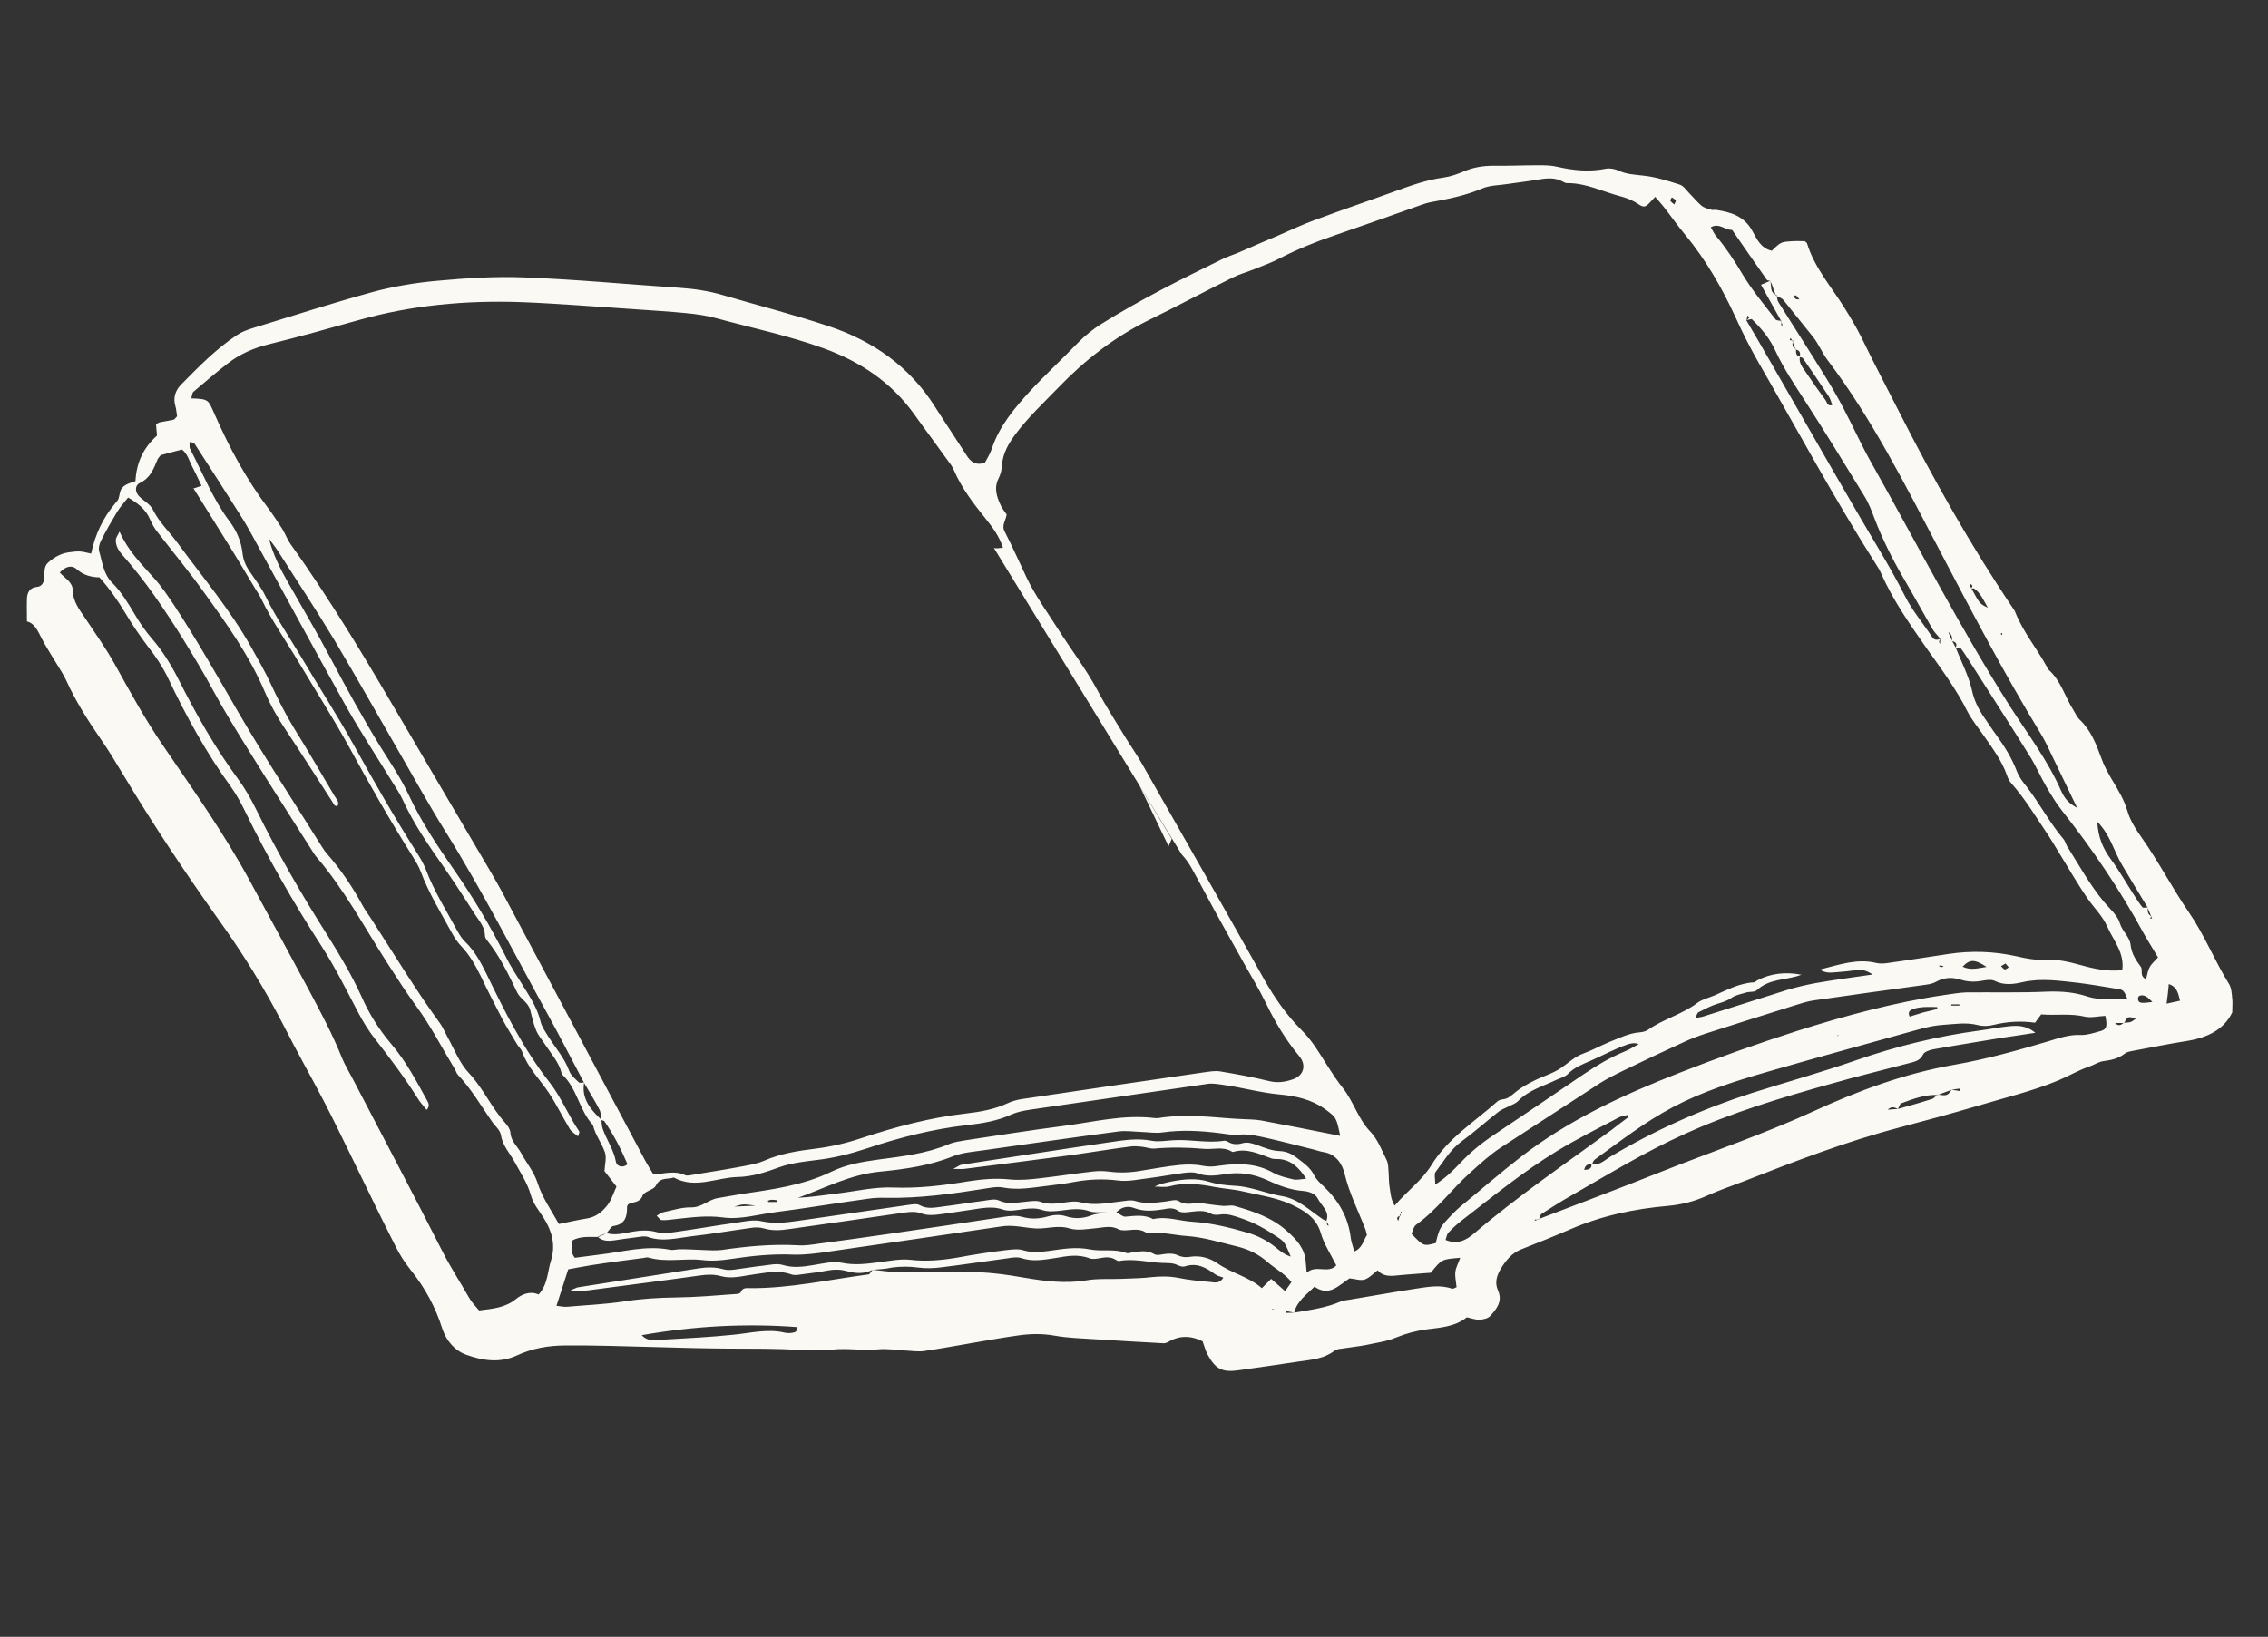 <?xml version="1.0" encoding="utf-8"?>
<!-- Generator: Adobe Illustrator 24.0.3, SVG Export Plug-In . SVG Version: 6.00 Build 0)  -->
<svg version="1.1" id="Layer_1" xmlns="http://www.w3.org/2000/svg" xmlns:xlink="http://www.w3.org/1999/xlink" x="0px" y="0px"
	 viewBox="0 0 926 668.5" style="enable-background:new 0 0 926 668.5;" xml:space="preserve">
<rect x="0" y="0" width="926" height="668.5" fill="#333333" stroke="none"/>
<style type="text/css">
	.st0{fill-rule:evenodd;clip-rule:evenodd;fill:#FBF9F4;}
</style>
<title>book2</title>
<path class="st0" d="M598.9,538c-4.7,3.8-10.6,4.2-16.2,4.9c-4.5,0.6-8.6,1.7-12.8,3.4c-3.8,1.6-8,2.1-12.1,3
	c-3.1,0.6-6.2,0.9-9.3,1.4c-1.3,0.2-2.8,0.2-3.7,1c-4.2,3.2-9.1,3.6-14.1,4.3c-8.3,1.2-16.6,2.5-24.8,3.6c-6.8,1-9.6-0.4-12.8-6.3
	c-0.9-1.6-1.3-3.4-2.1-5.5c-4.2-2.1-8.6-2.6-13.2-0.2c-0.9,0.5-1.9,1.1-2.8,1c-9.1-0.5-18.2-1-27.3-1.6c-5.7-0.4-11.5-0.5-17.1-1.5
	c-5-0.9-9.9-0.8-14.8-0.1c-5.9,0.8-11.9,1.9-17.8,2.9c-7,1.2-13.9,2.5-20.9,3.5c-2.3,0.3-4.7-0.1-7-0.2c-3.9-0.2-7.9-0.9-11.7-0.5
	c-6.3,0.6-12.5-0.6-18.7,0.1c-6.8,0.8-13.5,0-20.3-0.2c-9.7-0.3-19.3-0.1-29-0.3c-8.4-0.1-16.7-0.4-25.1-0.6
	c-11.5-0.3-23-0.7-34.5-0.6c-6.8,0-13.6,1.2-19.8,4.1c-7,3.2-13.9,2.1-20.6-0.3c-4.8-1.7-8.2-5.8-9.8-10.6
	c-2.8-8.9-7.1-16.8-12.9-24c-2.4-3-4.6-6.4-6.3-9.9c-5.6-11-10.9-22-16.3-33.1c-4.3-8.7-8.4-17.4-12.9-26
	c-5.3-10.2-11-20.2-16.2-30.5c-7.9-15.4-17-30.1-27.1-44.1c-13.5-19-26.4-38.4-38.4-58.4c-3-4.9-5.9-9.9-9.2-14.6
	c-5.4-7.8-10.4-15.7-14.3-24.3c-1.2-2.6-2.9-5-4.3-7.4c-1.9-3.2-3.9-6.2-5.6-9.5c-1.6-3-2.8-6.3-6.1-7.1c0-3.6-0.1-6.4,0-9.3
	c0.1-2.5,1.1-4.5,4.1-4.8c2.2-0.2,2.9-2.1,3-4c0.1-2.1-0.2-4.3,1.5-5.9c2.4-2.1,5-3.7,8.3-4.2c4.1-0.5,4.5-0.7,9.3,0.5
	c1.6-7.7,4.8-14.6,9.9-20.6c0.5-0.6,1.1-1.2,1.3-1.9c0.4-1.2,0.5-2.6,1-3.7c0.4-0.8,1.4-1.6,2.2-2c1.1-0.6,2.4-0.9,3.7-1.4
	c0.4-7.5,3.2-13.6,8.8-18.6c-0.1-1.5-0.3-3-0.4-4.7c0.6-0.3,1.2-0.7,1.9-0.8c1.8-0.4,3.6-0.6,5.3-1c0.4-0.1,0.7-0.7,1.4-1.4
	c-0.2-1.2-0.3-2.7-0.7-4.2c-1-3.4,0-6.3,2.3-8.7c7.2-7.3,14.3-14.6,22.9-20.3c1.9-1.3,4.2-2.1,6.4-2.8c16.3-5,32.4-10.2,48.8-14.7
	c8.5-2.3,17.4-3.8,26.2-4.6c12-1.1,24.1-1.9,36-1.4c20.9,0.8,41.8,2.8,62.7,4.2c6.3,0.4,12.5,1.3,18.5,3.1
	c14.3,4.2,28.8,7.9,42.9,12.6c18.1,6,33.1,16.5,43.5,33c4.2,6.6,8.6,13.1,12.8,19.7c1.7,2.7,3.7,4.3,7.5,3.1
	c0.9-1.7,2.2-3.7,2.9-5.9c3.1-9.2,9.2-16.4,15.5-23.3c6.4-6.9,13.3-13.3,19.9-20.1c2.8-2.8,5.8-5.2,9.1-7.3
	c16-10,32.8-18.4,49.8-26.7c2.1-1,4.4-1.7,6.5-2.6c5.5-2.4,11-4.8,16.5-7.1c4.8-2.1,9.5-4.3,14.4-6.1c11-4.1,22.2-7.9,33.2-11.9
	c6.4-2.3,12.8-4.6,19.6-5.5c2.8-0.4,5.6-1.4,8.2-2.5c3.9-1.7,8-2.3,12.2-2.3c6,0.1,12-0.2,18-0.2c2.6,0,5.3,0,7.8,0.6
	c6.6,1.5,13.2,2.2,20,0.8c1.6-0.3,3.7,0.1,5.2,0.8c3.2,1.5,6.4,1.6,9.8,2c5.1,0.5,10.1,2.1,15.1,3.7c1.6,0.5,2.7,2.3,4,3.6
	c1.7,1.7,3.1,3.5,4.9,5c1.1,0.9,2.7,1.3,4.2,1.7c0.5,0.2,1.1-0.1,1.6,0c6,0.9,11.5,2.4,14.9,8.5c1.8,3.2,3.4,7.2,8,8.2
	c1.2-1.1,2.4-2.5,3.9-3.2c1.3-0.6,3.1-0.6,4.6-0.7c1.8-0.1,3.6,0,5,0c0.5,0.5,0.8,0.6,0.9,0.9c3,9.9,9.9,17.7,15.2,26.2
	c2.5,4,4.9,8,7,12.2c5,10.4,10.4,20.5,15.6,30.8c13.9,27.3,28.9,54,46,79.4c0.4,0.7,1,1.3,1.2,2c3.2,8.1,8.8,14.8,12.9,22.3
	c0.2,0.5,0.4,1,0.8,1.3c5,4.5,6.6,11,10.1,16.5c0.8,1.3,1.5,2.9,2.6,3.9c4.5,4.3,6.6,9.8,8.7,15.5c1.1,3.2,2.8,6.2,4.5,9.1
	c2.4,4,4.8,7.9,6.2,12.6c1.1,3.9,3.5,7.6,5.9,11c6.9,9.8,12.4,20.5,19.2,30.4c6.4,9.3,10.5,19.8,16.4,29.3c1,1.6,1.1,4,1.3,6
	c0.2,1.5,0,3.1,0,5.6c-3.5,7.2-10.4,10.4-18.8,11.7c-6.9,1.1-13.9,2.5-20.8,3.8c-1.5,0.3-3.3,0.5-4.4,1.4c-2.6,2-5.6,2.6-8.7,3
	c-2,0.3-3.8,1.6-5.7,2.2c-4.4,1.5-8.4,3.9-12.7,5.7c-10.6,4.4-21.7,7-32.7,10.3c-10.8,3.2-21.6,6.1-32.5,9
	c-21.6,5.7-42.3,13.7-63,21.8c-5.1,2-10.3,3.7-15.3,6c-5.1,2.3-10.3,3.6-15.8,4.1c-13.9,1.2-27.4,4.1-40.2,9.7
	c-6.5,2.8-13,5.4-19.6,8c-3.9,1.5-6.3,4.5-8.4,7.9c-1.7,2.8-2.6,5.8-1.2,8.9c2,4.4-0.5,7.6-3.2,10.5c-0.9,1-2.8,1.4-4.3,1.5
	C602.6,539.1,600.8,538.4,598.9,538z M795.5,258.2c-0.1-0.6-0.1-1.2-0.2-1.7C795.4,257,795.4,257.6,795.5,258.2
	c0.4,1.1,0.9,2.2,1.4,3.3c0.5,0.9,1,1.8,1.5,2.8c2.3,5.8,5.3,11.5,6.7,17.5c0.9,4.3,2.7,7.8,5,11.2c1.7,2.4,3.2,4.8,4.9,7.1
	c3.4,4.7,6.4,9.5,8.5,15c0.9,2.4,2.6,4.5,4.2,6.5c5.2,6.8,9.2,14.5,14.8,21.1c0.7,0.8,0.9,1.9,1.4,2.8c4.9,7.7,9.2,15.7,15.1,22.8
	c2.3,2.8,5.5,5.4,6.5,8.7c1,3.4,4,5.5,4.4,8.9c0.4,3.6,2.2,6.3,4.2,9c0.9,1.3-0.7,3.7,2.1,5c0.5-1.7,0.7-3.5,1.5-4.9
	c0.8-1.5,2.2-2.6,3.4-4c-2-3.4-4-6.5-5.8-9.7c-9.6-17.7-20.9-34.4-33.4-50.2c-2.4-3-4.4-6.4-6.4-9.8c-2.4-4.1-4.2-8.4-6.7-12.4
	c-8-12.9-16.3-25.6-24.4-38.4c-1.3-2-2.5-4-3.9-5.8c-0.3-0.4-1.4-0.1-2.1-0.1c0.9-1.6,0.1-2.4-1.4-2.8
	C797.1,260.2,796.9,259,795.5,258.2z M731.8,139.3c-0.2-0.4-0.5-0.9-0.7-1.3c-0.1,0.3-0.3,0.6-0.4,0.9c0.5,0.1,0.9,0.1,1.4,0.2
	c-0.4,1.4-0.5,2.8,1.2,3.5c0,1.3-0.2,2.7,1.6,3c-0.6,2.6,1.1,4.5,2.4,6.4c2.6,3.9,5.3,7.7,8.1,11.5c0.6,0.9,0.8,2.6,2.7,1.9
	c-0.5-1.3-0.8-2.6-1.5-3.6c-3.4-5.2-7-10.4-10.5-15.5c-0.2-0.3-0.9-0.3-1.3-0.5c0.3-1.4,0.3-2.7-1.6-3
	C732.6,141.6,732.2,140.4,731.8,139.3z M878.3,374.2c0.1,0.3,0.2,0.7,0.4,1c-0.3-0.1-0.7-0.2-1-0.2c0.3-0.2,0.6-0.5,0.9-0.7
	c-1.7-0.7-1.8-2.1-1.7-3.6c-3.5-5.8-7-11.5-10.4-17.3c-3.4-5.7-4.9-12.5-10.2-17.8c0.3,6.2,2.3,11,5.6,15.4
	c3.4,4.6,6.2,9.6,9.3,14.4c1.1,1.7,2.2,3.5,3.5,5.1c0.3,0.4,1.3,0.1,2.1,0.1C877.3,371.8,877.8,373,878.3,374.2z M571.9,496.4
	c-0.9,0.4-2.1,0.7-1,2.2c0.3-0.9,0.5-1.6,0.7-2.4c0.2-0.4,0.5-0.7,0.7-1.1c0,0-0.3-0.2-0.4-0.4C571.9,495.3,571.9,495.9,571.9,496.4
	z M796.8,445.1c-1.9,0.7-3.8,1.4-5.7,2.1c-5.2-0.2-10,1.6-14.8,3.4c-0.6,0.2-0.9,1.5-1.4,2.3c-1.2-0.5-2.4-1.3-4.2,0.3
	c1.9-0.1,3-0.2,4.2-0.3c4.7-1.3,9.4-2.6,14-4.1c0.8-0.2,1.4-1.2,2.1-1.8C794.8,447.6,795.2,447.5,796.8,445.1
	c1.1,0.1,2.2,0.3,3.3,0.5c0-0.3,0-0.7,0-1C799,444.7,797.9,444.9,796.8,445.1z M867.1,417.7c3-0.1,3-0.2,5.1-1.8
	c-3.6-0.8-3.6-0.8-4.9,1.9c-1.1,0-2.2,0-3.8,0C865.2,419.4,866.1,418.5,867.1,417.7z M804.8,240.4c0.2-0.4,0.5-0.8,0.5-1.2
	c0-0.2-0.5-0.5-0.8-0.7c-0.1,0.2-0.3,0.4-0.2,0.6c0.2,0.4,0.4,0.8,0.6,1.2c3.4,6.3,3.4,6.3,6.7,7.9c-1.6-2.8-2.8-5.8-5.5-7.8
	C805.9,240.2,805.3,240.4,804.8,240.4z M245.6,457.5c-0.3-1.5-0.2-3.2-0.9-4.4c-1.9-3.7-4.1-7.2-6.2-10.8c-4.8-9-9.4-18.1-14.3-27
	c-14-25.4-27.1-51.3-42.5-76c-6.5-10.4-12.4-21.2-18.6-31.9c-8.9-15.4-17.6-30.9-26.7-46.2c-7.3-12.1-15.1-23.9-22.7-35.8
	c-1.2-1.9-2.6-3.6-3.9-5.4c1.7,6.5,4.6,12.3,7.8,17.9c5.8,10.2,11.8,20.4,17.3,30.8c6.6,12.5,13.4,24.9,20.8,36.9
	c3.9,6.2,8,12.3,11.1,18.9c5.1,11,11.8,21,18.6,30.8c7.8,11.2,14.7,22.8,20.9,35c2.3,4.7,5.2,9,8,13.5c2.6,4.2,5.2,8.4,6.4,13.4
	c0.5,2.2,2,4.2,3.2,6.2c2.9,4.6,6.6,8.7,8.5,14c0.7,1.8,2.5,3.3,4,4.7c0.4,0.3,1.4,0,2.1,0c-1.2,6.7,2.7,11.1,7,15.2
	c0.2,1.3,0.2,2.6,0.6,3.8c1.6,4.5,4.5,8.5,5.4,13.5c0.2,1.4,2.4,2.8,4.7,0.9c-2.6-6.1-5.6-12-9.4-17.5
	C246.8,457.7,246.1,457.7,245.6,457.5z M722.8,114.7c0.6,2.1-0.4,4.8,2.6,5.8c0.2,1,0.2,2.1,0.7,2.9c6.4,10.2,12.9,20.3,19.2,30.5
	c2.6,4.2,5.1,8.5,7.4,12.9c4,7.6,7.5,15.5,11.8,23c18.6,33.1,35.9,66.8,56.3,98.9c7.2,11.2,15.3,21.9,20.7,34.2
	c1.8,4,3.6,5.3,6.6,7.1c-4.1-8.6-8.4-17.5-12.7-26.4c-0.8-1.6-1.7-3.2-2.7-4.8c-14.5-23.9-27.5-48.7-40.5-73.5
	c-14.1-26.8-27.6-53.9-46-78.2c-2.4-3.2-3.7-6.8-6.2-9.8c-4-4.9-7.8-9.8-11.8-14.7c-0.7-0.9-2-1.3-3.1-1.9c-0.3-0.9-0.7-1.8-1-2.6
	C723.8,116.9,723.3,115.8,722.8,114.7c-0.5-0.1-1.2-0.1-1.4-0.4c-4.8-6.8-9.5-13.6-14.2-20.4c-3,0.1-5.2-3-8.7-1.1
	c0.8,1.4,1.4,2.8,2.4,3.9c4,4.8,7.4,10,10.6,15.4c3.9,6.5,8.8,12.3,13.4,18.3c0.4,0.6,1.8,0.5,2.6,0.7c-0.1,0.6-0.2,1.2-0.3,1.7
	c0.2,0,0.4,0.1,0.6,0.1c-0.2-0.6-0.3-1.1-0.5-1.7c-2.7-4.9-5.4-9.7-8.3-14.9C720.5,115.6,721.7,115.2,722.8,114.7z M528.4,536.1
	c6.4-1.1,12.9-1.9,18.9-4.5c1.2-0.5,2.5-0.6,3.8-0.8c9-1.5,18-3.1,27-4.5c4.9-0.7,9.8-1.7,14.7,0c0.5,0.2,1.3-0.4,1.9-0.6
	c-0.2-2.2-0.7-4.2-0.5-6.2c0.2-1.9,1.3-3.7,2-5.8c-7.6,0.6-7.6,0.6-12,6.1c-5,0.4-9.9,0.7-14.8,1.2c-2.6,0.2-5.1,0-6.9-2.2
	c-2,1.5-3.5,3.2-5.4,3.8c-1.8,0.5-3.9-0.3-6.1-0.5c-4.3,2.7-8.2,7.7-14.3,3.4C533.4,528.8,529.6,531.3,528.4,536.1
	c-1-0.2-2.1-0.4-3.2-0.6c0,0.2-0.1,0.5-0.1,0.7C526.2,536.2,527.3,536.1,528.4,536.1z M713,130.8c0.4-0.3,0.9-0.6,1.1-1
	c0.1-0.2-0.3-0.6-0.5-1c-0.1,0.2-0.1,0.4-0.2,0.6C713.3,129.9,713.2,130.3,713,130.8c1.6,2.7,3.1,5.3,4.7,8
	c13.7,23.7,27.2,47.5,41,71.2c6.4,11,13.2,21.8,19,33.3c3,6,7.5,11.3,11.2,16.9c0.9,1.4,2.1,1.2,3.4,0.7c-0.2,0.4-0.6,0.8-0.6,1.3
	c0,0.2,0.3,0.5,0.5,0.8c0-0.2-0.1-0.5-0.1-0.7c0-0.4,0.2-0.9,0.2-1.3c-1.1-1.4-2.4-2.6-3.3-4.1c-4-7-7.9-14.1-12-21.1
	c-4.5-7.7-8.4-15.6-11.6-23.9c-1.2-3.2-2.4-6.4-4.2-9.3c-7.9-12.9-15.8-25.8-24-38.5c-4.4-6.8-8.9-13.5-12.3-20.8
	c-2.3-5.1-5.8-9.2-9.7-13C714.5,130.4,713.7,130.6,713,130.8z M244.3,505.2c-3.6,0-7.3-0.4-10.6,1.4c-0.4,2.5-0.9,4.8,1,7.1
	c3.3-0.4,6.7-0.9,10-1.3c9.6-1.1,19-3.9,28.8-2c1.5,0.3,3.1-0.3,4.7-0.2c2.9,0,5.7,0.2,8.6,0.3c2.6,0.1,5.2,0.3,7.8,0
	c10.4-1.5,20.8-2.5,31.3-1.9c2.8,0.2,5.7-0.3,8.6-0.7c9.6-1.3,19.2-2.6,28.7-4c15.5-2.3,31-4.5,46.5-6.9c2.6-0.4,5.1-0.7,7.7,0
	c3.6,1,7.2,0.8,10.8-0.3c2.2-0.6,4.8-0.7,6.9,0c3.7,1.2,7.1,1,10.7-0.4c1.4-0.6,3-0.6,6-1.1c-3.3-0.2-5.3,0.1-6.9-0.5
	c-3.9-1.4-7.7-0.8-11.6-0.3c-2.5,0.3-5.4,0.6-7.7-0.2c-2.7-0.9-5-0.7-7.6-0.4c-2.8,0.4-6,1.1-8.5,0.2c-3.2-1.1-6.1-0.9-9.2-0.5
	c-5.7,0.8-11.4,1.8-17.1,2.5c-2.3,0.3-4.8,0.4-6.9-0.4c-2.4-0.9-4.5-0.7-6.9-0.4c-15.8,2.3-31.6,4.6-47.4,6.8
	c-3.4,0.5-6.7,0.7-10.1-0.3c-1.7-0.5-3.6-0.5-5.4-0.2c-8,1.1-16,2.5-24.1,3.4c-5.9,0.7-11.8,2.4-17.8,0.3c-1.4-0.5-3.1-0.1-4.7,0.1
	c-3.1,0.4-6.2,0.8-9.3,1.3c-2.4,0.3-4.7,0.3-6.6-1.5c1.2-0.5,2.4-1,3.6-1.5c3.7,1.1,7.2,0,10.8-0.6c3.1-0.5,6.1-0.7,9.3,0.1
	c2.4,0.7,5.2,0.5,7.7,0.1c8.6-1.2,17-2.7,25.6-3.9c3.3-0.5,6.9-1.3,10.1-0.5c5.1,1.1,9.9,0.5,14.8-0.2c15-2.1,30-4.4,45-6.5
	c1.5-0.2,3.4-0.6,4.6,0.1c3.1,1.7,6.1,1,9.2,0.6c5.7-0.7,11.4-1.7,17.1-2.4c2-0.3,4.5-0.9,6.1-0.1c3.7,1.7,7.2,0.8,10.8,0.5
	c2-0.2,4.3-0.6,6.1,0c2.6,1,5.1,0.9,7.7,0.6c2.9-0.3,5.9-1.1,8.6-0.4c5.6,1.5,10.9,0.3,16.3-0.3c2-0.2,4.3-0.8,6.1-0.2
	c4.2,1.3,8.3,0.7,12.4,0.2c1.8-0.2,4.1-1,5.3-0.2c2.6,1.7,5,1,7.6,0.9c1.8-0.1,3.6,0.3,5.3,0.5c1.8,0.2,3.6,0.5,5.3,0.6
	c1.6,0.1,3.2-0.4,4.6,0c7.8,2.2,15.5,4.8,21.6,10.4c3.7,3.3,7.1,6.9,7.5,12.3c0.1,1.2,0.2,2.4,0.4,4.6c3.9-3.5,8.7,0.6,12.1-3
	c-2.3-4.6-5.1-8.8-6.4-13.4c-1.9-6.4-7.1-9.2-12-11.5c-6.1-2.8-13-3.8-19.6-5.3c-3.8-0.9-7.7-1.1-11.5-1.8c-6.2-1.2-12.3-2-18.6-0.3
	c-1.9,0.5-4.1,0.1-6.1,0.1c2.2-1.1,4.4-1.5,6.6-2c5.2-1,10.2-1.6,15.5,0c3.4,1.1,7.2,1.5,10.8,1.7c6.6,0.3,12.7,3.2,19.1,4.2
	c7,1.2,11.4,6,16.8,9.5c0.4,0.3,0.9,0.4,1.4,0.6c0.1,0.5,0.1,1,0.2,1.5c0.1,0.2,0.4,0.4,0.6,0.6c0-0.3,0-0.5-0.1-0.7
	c-0.2-0.4-0.6-0.8-0.8-1.3c1.6-4-2-6.2-3.4-9.1c-1.1-2.2-3.7-3-6-3.2c-5.1-0.4-9.7-2.1-14.2-4.2c-5.9-2.8-11.9-3.7-18.2-2.6
	c-3.6,0.6-7.2,0.9-10.8-0.4c-1.6-0.6-3.6-0.4-5.4-0.2c-4.7,0.6-9.3,1.5-14,2.1c-4.4,0.5-8.9,1.6-13.2,1c-5.8-0.7-11.4-0.5-17.1,0.5
	c-4.1,0.8-8.3,1.3-12.4,1.8c-5.7,0.7-11.3,1.7-17.2,0.6c-2.5-0.5-5.2,0.1-7.8,0.5c-13.2,2.1-26.4,3.9-39.8,3.7
	c-2.6-0.1-5.3,0-7.8,0.4c-12.4,1.7-24.8,3.8-37.3,5.4c-7.2,0.9-14.4,3.2-21.8,2.2c-6.6-0.9-13,0-19.5,0.7c-1.8,0.2-3.6,0.5-5.4,0.4
	c-0.6,0-1.3-1-2.1-1.8c1.2-0.7,1.9-1.2,2.6-1.4c3.8-0.8,7.7-2.1,11.6-2c4.3,0,7-3.2,10.8-3.8c3.1-0.5,6.2-1.1,9.3-1.6
	c12.7-1.9,25.4-3.5,37.1-9.2c6-2.9,12.4-4,18.9-4.9c9.8-1.3,19.7-2.4,29-6.3c2.1-0.9,4.5-1.2,6.8-1.6c13.2-2,26.4-4.1,39.6-5.8
	c12.4-1.6,24.7-4.8,37.4-3.3c1.3,0.2,2.6-0.1,3.9-0.3c8.4-1,16.7-0.4,25.1,0.3c2.1,0.2,4.2,0.3,6.2,0.4c2.8,0.2,5.7,0.1,8.5,0.6
	c10.7,2,21.4,4.1,32.3,6.3c-1.6-7.5-1.5-7.5-6.3-11c-5.5-3.9-11.9-5.3-18.3-5.9c-7.8-0.7-15.2-2.8-22.9-3.9
	c-2.3-0.3-4.6-0.8-6.9-0.4c-24.1,3.5-48.1,7-72.2,10.5c-2.6,0.4-5.2,0.9-7.5,1.9c-5.8,2.7-12,3.7-18.2,4.4
	c-14.1,1.6-27.8,5.1-41.2,9.6c-6.7,2.2-13.5,3.9-20.6,4.7c-4.9,0.6-10,1.2-14.6,2.8c-5.7,2.1-11.4,4-17.4,4.1
	c-8.6,0.2-17.3,5-26,0.2c-2.5,0.9-5.6-0.3-7.3,3.3c-0.9,1.8-4.7,2.3-5.4,4c-1.2,3.3-4.2,2.5-6,3.7c-0.2,0.5-0.4,0.7-0.4,0.9
	c0.1,4-0.7,7.2-5.5,7.9c-1,0.1-1.7,1.7-2.6,2.6C246.7,504.3,245.5,504.7,244.3,505.2z M649.8,475.5c3.2,0.6,5.4-1.7,7.7-3.1
	c18.3-10.9,37.6-19.5,57.8-26c14.2-4.5,28.6-8.5,42.6-13.4c16.4-5.7,33.1-9.8,50.2-12.1c3.9-0.5,7.7-1.3,11.6-1.7
	c3.7-0.4,7.4-0.6,11.3,2.6c-5,0.8-9.2,1.4-13.3,2c-9.5,1.6-19.1,3.1-28.6,4.8c-1.4,0.3-3.4,1-3.9,2c-1.2,2.6-3.4,3-5.7,3.6
	c-10.6,2.8-21.3,5.4-31.8,8.4c-20.4,5.7-40.7,11.8-60,20.6c-16,7.2-31,16.4-46.2,25.1c-4.1,2.3-8.1,4.9-12,7.4
	c-0.7,0.4-0.8,1.6-1.2,2.4c-0.6,0-1.2,0-1.8,0c0.1,0.2,0.3,0.5,0.4,0.4c0.4-0.2,0.9-0.4,1.3-0.6c16.6-6.4,33.2-12.6,49.7-19.2
	c20.9-8.3,42.2-15.5,62.7-24.9c18.3-8.4,37.2-15.4,57.2-18.9c13.2-2.3,26-5.9,38.8-9.7c4.2-1.3,8.4-2.7,13-2.5
	c2.5,0.1,5.2-0.8,7.7-1.5c2.8-0.7,3.2-1.9,2.3-6.3c-2.8,0.1-5.7,0.9-8.4,0.3c-6-1.4-11.9-0.4-17.8-0.9c-0.9,1.2-1.7,2.2-2.5,3.4
	c-5.7-0.8-11.4-0.5-17,0.9c-2,0.5-4.3,0.6-6.2,0.1c-5-1.3-9.8-0.4-14.7-0.1c-5.6,0.4-10.7,2.2-16,3.6c-18.6,5.2-37.3,10.3-55.9,15.7
	c-13.1,3.8-26,7.9-38.1,14.3c-11.4,6-21.5,13.9-31.9,21.4c-0.5,0.4-0.8,1.2-1.1,1.9c-1.7-0.2-2.8,0.4-3.2,2.3
	C648.3,477.7,649.9,477.6,649.8,475.5z M356.3,518.6c-3.5,1.8-7.1,1.5-10.7,0.5c-2.6-0.7-5.1-0.7-7.7-0.2c-3.6,0.7-7.2,1.1-10.9,1.6
	c-1.3,0.2-2.7,0.4-3.9,0c-5.2-1.9-10.3-0.7-15.5,0c-4.4,0.6-8.8,1.9-13.2,0.7c-2.9-0.8-5.6-0.7-8.5-0.3c-14.2,2-28.5,3.8-42.8,5.7
	c-3.1,0.4-6.2,1-10.2,0.4c1.5-0.6,2.2-1,2.8-1.2c16.5-2.6,33.1-5.2,49.6-7.8c3.4-0.5,6.7-0.6,10.1,0.4c1.4,0.4,3.1,0.3,4.6,0.1
	c3.9-0.5,7.8-1.2,11.7-1.6c2.6-0.3,5.4-1,7.8-0.3c4.2,1.3,8.2,0.8,12.4,0.1c3.9-0.6,8-1.7,11.6-1c5.6,1.2,10.9,0.4,16.3-0.3
	c3.9-0.5,7.9-1.3,11.7-0.9c6.6,0.8,13,0.2,19.5-0.9c6.4-1.2,12.9-2.2,19.4-3c2.6-0.3,5.4-0.7,7.7,0.1c3.5,1,6.7,0.6,10,0.2
	c5.7-0.8,11.2-1.8,17.1-0.6c4.7,0.9,9.8-0.4,14.6,1.4c0.7,0.3,1.6,0,2.3-0.2c3.1-0.4,6.1-1.1,9.2,0.7c1,0.6,2.5,0.2,3.8,0
	c2.1-0.3,4.1-0.4,6.1,0.6c1.3,0.6,3.1,0.8,4.6,0.5c4.2-0.7,8.1,0.5,11.2,2.6c5.8,4.1,12.9,5.5,18.2,10.2c1.4-1.4,2.6-2.6,3.8-3.8
	c2.1,1.8,3.7,3.3,5.7,5c1-1.5,1.8-2.5,2.6-3.7c-2.8-3.5-6.6-5.4-9.7-8.1c-3.6-3.2-7.8-5.3-12.4-6.4c-6.8-1.6-13.5-3.8-20.6-4.3
	c-4.9-0.3-9.7-1.7-14.7-1.1c-0.7,0.1-1.6-0.1-2.3-0.5c-2.2-1.3-4.5-1-6.9-0.8c-1.3,0.1-2.8,0.2-3.9-0.3c-3-1.7-6.1-0.8-9.2-0.5
	c-3.6,0.3-7.5,1.1-10.9,0.1c-4.9-1.5-9.4,0.3-14,0c-4.7-0.3-9.2-1.6-14-0.8c-23.5,3.5-47.1,6.9-70.6,10.3c-4.6,0.7-9.4,1.3-14,1.2
	c-8.7-0.4-17.2,0.5-25.8,1.8c-3.8,0.6-7.9,0.9-11.7,0.4c-7.3-0.8-14.6,1.1-21.8-1c-0.7-0.2-1.5,0.1-2.3,0.2c-7,0.9-14,1.8-21,2.9
	c-3.3,0.5-6.6,1.2-9.5,1.7c-1.7,5.2-3.2,9.9-4.8,14.9c1.8,0.2,3.1,0.5,4.3,0.4c7.8-0.7,15.7-1,23.4-2.2c7-1.1,14-1.5,21.1-1.6
	c8.1-0.1,16.2-0.8,24.3-1.4c0.7,0,1.9-0.2,2.1-0.7c0.8-2.1,2.5-1.7,3.9-1.7c16.3,0.1,32.2-3.5,48.2-5.6
	C355.1,520.6,355.6,519.3,356.3,518.6c3.4,0.3,6.7,0.9,10.1,0.9c9.4,0.1,18.8,0.1,28.2,0c8.1-0.1,16.1,1,24.1,2.4
	c8.2,1.4,16.5,2.4,24.9,1c4.6-0.8,9.4-0.4,14.1-0.6c4.2-0.2,8.4-0.2,12.5-0.7c3.7-0.4,7.2-0.4,10.9,0.3c4.4,0.9,8.8,1.3,13.2,1.7
	c1.7,0.2,3.7,0.7,5.2-1.8c-1.3-0.5-2.5-0.7-3.4-1.4c-3.7-2.7-7.4-4.8-12.3-3.2c-0.9,0.3-2.1-0.1-3-0.5c-2-1-4-0.8-6.1-0.9
	c-5.9-0.2-11.7-1.9-17.7-0.8c-0.5,0.1-1-0.2-1.5-0.5c-1.9-1.2-3.9-1.1-6.1-0.7c-1.5,0.3-3.3,0.6-4.6,0.1c-4.7-1.8-9.3-0.9-13.9-0.1
	c-4.7,0.7-9.2,1.6-14,0c-1.6-0.5-3.6-0.2-5.4,0.1c-9.1,1.2-18.1,2.6-27.2,3.7c-3.1,0.4-6.3,0.5-9.3,0.1c-3.7-0.5-7.3-0.5-10.9,0
	C361.5,518.3,358.9,518.4,356.3,518.6z M78.7,199.6c1.1-0.4,2.3-0.7,3.6-1.2c-1.3-2.7-2.5-5.3-3.8-7.8c-1.3-2.5-2-5.4-4.2-7
	c-3.1,0.8-5.9,1.5-8.7,2.3c-0.4,0.6-1,1.1-1.3,1.8c-1.6,3.9-3,7.6-7.3,9.6c-2,1-1.9,3.7-0.2,5.4c1.8,1.8,4.5,3.2,5.6,5.4
	c2.6,5.3,6.9,9.2,10.2,13.8c10.2,13.9,21.4,27.2,29.9,42.3c2.8,5,5.7,10,8.1,15.2c2.9,6.2,5.9,12.2,9.5,18.1
	c5.7,9.1,11,18.4,16.5,27.6c0.7,1.2,2.1,2.4,1.2,4.1c-1.4,0.2-1.6-1.1-2.2-1.9c-6.3-9.7-12.4-19.4-18.8-29c-3.4-5-6.3-10.2-8.7-15.8
	c-6.3-14.8-15.6-27.8-24.9-40.7c-6.1-8.5-12.8-16.6-19.2-24.9c-1.1-1.4-2-3.1-2.7-4.7c-1.8-4.3-5.2-6.8-9-9
	c-1.7,2.2-3.3,3.9-4.5,5.9c-2.3,3.8-4.5,7.6-6.5,11.6c-0.7,1.3-1.2,3.2-0.8,4.5c1.3,4.4,1.7,9.2,5.3,12.8c3.7,3.7,6.4,8.2,9.1,12.7
	c2.1,3.6,4.5,7.1,7.2,10.2c4.3,5,7.7,10.5,10.7,16.4c7.2,14.3,15,28.1,24.5,41c2.8,3.8,5.1,7.9,7.2,12.1
	c8.8,17.9,18.7,35.1,29.4,51.9c5,8,9.8,16.1,13.7,24.7c3.1,7,7.1,13.4,12,19.2c6,7,10.3,15.1,14.7,23.1c0.6,1.1,1.4,2.3-0.1,4
	c-1.3-1.7-2.7-3.1-3.7-4.8c-5.3-8.4-11.3-16.4-17.4-24.2c-2.6-3.3-4.8-6.9-6.7-10.5c-4.9-9.3-9.5-18.7-15.2-27.5
	c-11.5-17.8-22-36.2-31.3-55.3c-1.6-3.3-3.4-6.5-5.5-9.5c-10.2-14-18.5-29.2-25.9-44.8c-2.2-4.5-4.9-8.6-8-12.5
	c-3.3-4.4-6.4-8.9-9.2-13.6c-3.1-5.2-6.5-10.1-10.7-14.8c-3.3-0.1-6.4-0.8-9.1-3.2c-2.3-2.1-4.8-1.2-7.1,1.2c2,2.4,5.3,3.8,5.3,7.4
	c0.1,4.4,2.7,7.8,5.1,11.3c4.2,6.3,8.6,12.5,12.3,19.2c6.1,11,12.1,22,19.2,32.4c12.5,18.4,25.4,36.5,36,56.2
	c8,14.7,16,29.5,23.9,44.2c4.8,9,9.6,18,13.4,27.5c1.2,2.9,2.8,5.6,4.3,8.4c12.2,23.4,24.6,46.8,36.6,70.4c3.3,6.6,7.3,12.6,10.9,19
	c1.1,2,2.8,3.7,4.2,5.4c5.5-0.7,10.5-1,15-4.6c2.4-2,5.9-3.5,9.3-1.9c3.8-4.1,3.6-9.3,5.1-14c1.9-6.2,0.4-11.8-2.9-17.1
	c-1.9-3-4.4-6-5.3-9.3c-1.4-5.1-4.3-9.3-6.7-13.8c-2-3.6-4.9-6.6-5.6-11c-0.3-1.9-2.2-3.5-3.4-5.1c-4.6-6.6-8.6-13.6-14.2-19.5
	c-0.5-0.6-0.7-1.4-1.1-2.1c-5.3-8.7-9.9-17.8-16-26.1c-4.2-5.7-8-11.7-11.8-17.6c-9.3-14.5-17.4-29.8-28.7-43
	c-0.9-1-1.5-2.1-2.2-3.2c-8.5-13.5-17.2-26.9-25.6-40.5c-5.1-8.2-10.2-16.5-14.8-25c-3.7-6.9-7.8-13.6-11.9-20.3
	c-7.5-12-15.3-23.7-24.7-34.3c-1.6-1.8-2.9-3.8-2.8-6.3c0-0.9,0.7-1.7,1.5-3.4c3.5,7.9,8.9,13.2,13.9,18.8c3.2,3.5,5.8,7.4,8.4,11.3
	c9.3,14.2,17.7,29,26.2,43.7c10.8,18.5,22.6,36.5,34,54.7c0.7,1.1,1.4,2.2,2.3,3.2c5.7,6.5,10.5,13.7,14.6,21.3c0.9,1.6,2,3.1,3,4.6
	c9.4,14.5,18.3,29.3,28.5,43.3c1.2,1.7,2,3.7,3,5.5c2.8,5,4.9,10.7,8.8,14.8c5.8,6.2,9.1,14,14.7,20.2c1,1.1,2.1,2.7,2.2,4.1
	c0.2,3.5,2.8,5.5,4.3,8.2c2.2,4.1,5.3,7.8,6.7,12.1c2,6.3,5.7,11.4,8.8,17c4-0.8,7.8-1.7,11.6-2.3c3.6-0.6,6.2-2.8,8.2-5.4
	c1.7-2.2,2.5-5,3.7-7.6c-1.9-2.5-3.7-4.7-4.9-6.3c0.2-3,0.9-5.6,0.2-7.6c-1.3-3.9-4-7.2-4.9-11.2c-5.6-6-6.4-14.8-12.4-20.5
	c-0.2-0.2-0.3-0.4-0.4-0.7c-1.1-4.5-4.2-7.8-6.6-11.5c-1.3-2-2.9-3.8-3.8-6c-1.1-2.6-1.7-5.4-2.4-8.2c-0.8-3.3-4.1-4.6-5.4-7.4
	c-3.5-7.3-7-14.6-12.1-21c-0.5-0.6-1-1.4-1-2.1c0-3.4-2.2-5.8-3.9-8.4c-4.1-6.4-8.2-12.8-12.5-19c-6.3-9-12.6-18-17.2-28.1
	c-1.2-2.6-2.8-5-4.4-7.5c-6.3-10.3-12.9-20.3-18.8-30.8c-12.5-22.4-24.7-45-37-67.4c-2.1-3.9-4.3-7.8-6.7-11.5
	c-6-9.5-12.1-19-18.2-28.4c-0.2-0.3-0.9-0.2-1.9-0.5c0.1,1.1-0.2,2.1,0.2,2.8c5.2,10,9.3,20.5,16.1,29.6c2.9,3.8,4.8,8.3,5.3,12.9
	c0.3,2.8,1.2,4.9,2.6,7.1c2.3,3.5,5,6.8,6.8,10.6c4.4,9,10,17.1,15.1,25.7c6.9,11.7,14.3,23.1,20.9,35c8.1,14.7,16.4,29.2,25.4,43.4
	c1.5,2.4,3.1,4.9,4.1,7.6c3.4,8.9,8.4,16.8,12.9,25.1c0.9,1.6,1.9,3.2,3.2,4.4c3.8,3.7,6.3,8.3,8.6,13c7.5,15.5,15.2,30.9,25.9,44.5
	c4.8,6.2,7.6,13.5,12,19.9c0.2,0.3-0.2,0.9-0.5,2c-1.3-1.1-2.6-1.8-3.3-2.9c-2.9-4.8-5.4-10-8.5-14.7c-3.7-5.6-8.7-10.4-11-16.9
	c-0.4-1.2-1.5-2.1-2.2-3.3c-2-3.4-4.1-6.7-5.9-10.1c-3-5.8-6-11.6-8.8-17.5c-2.2-4.5-4.6-8.8-8.1-12.4c-1.4-1.5-2.6-3.3-3.6-5.1
	c-4.5-8.3-9.5-16.3-12.8-25.2c-0.8-2.2-2.1-4.2-3.3-6.2c-9.2-14.6-17.7-29.6-26-44.8c-6.4-11.6-13.6-22.9-20.4-34.3
	c-5.2-8.8-11.1-17.1-15.5-26.3c-0.7-1.4-1.6-2.7-2.4-4c-3.8-6.3-7.5-12.6-11.4-18.8c-4.5-7.3-9.1-14.6-13.7-22L78.7,199.6z
	 M477.1,345.6c0.5-1,0.9-2,1.3-3c-4.4-7.3-8.9-14.7-13.1-21.6 M405.8,223.8c1.1,0.3,2.3,0,3.7-0.1c-1.6-4.9-4.3-8.4-7.1-11.9
	c-4.9-6.1-9.7-12.3-12.9-19.7c-0.5-1.2-1.2-2.3-2-3.3c-4.7-6.6-9.6-13.1-14.3-19.7c-9.3-13-22-21.4-36.8-26.8
	c-14.3-5.2-29.2-8.3-43.8-12.3c-4-1.1-8.2-1.7-12.3-2.1c-7-0.7-14.1-1.1-21.1-1.6c-15.4-1-30.8-2.3-46.2-2.9
	c-22.6-0.8-44.9,1.2-66.8,7.4c-12.1,3.4-24.2,6.8-36.4,9.8c-6.2,1.5-11.9,4-16.9,7.9c-4.8,3.7-9.3,7.6-13.9,11.5
	c-0.6,0.5-0.6,1.7-0.9,2.7c7.1,0.3,6.8,0.4,9.4,6.2c6,13.7,13,26.8,22.1,38.8c2,2.7,3.9,5.6,5.7,8.4c1.2,2,2,4.2,3.3,6.1
	c17.1,23.9,32,49.1,46.8,74.4c9.5,16.3,19.1,32.5,28.6,48.7c3.7,6.3,7.5,12.6,11,19c19.5,36.5,38.9,73,58.3,109.5
	c1.1,2,2.3,3.9,3.5,5.9c4.6-0.4,8.7-1.7,12.8,0.2c1,0.5,2.6,0,3.9-0.2c5.9-1,11.9-1.9,17.8-3c3.6-0.7,7.3-1.2,10.6-2.6
	c6.8-3,14-4.1,21.3-5c6.2-0.8,12.3-2.2,18.3-4.2c13.9-4.6,28-8.4,42.7-10.1c6-0.7,11.9-1.7,17.4-4.3c2.3-1.1,5-1.6,7.5-1.9
	c24.1-3.6,48.1-7.1,72.2-10.6c2.3-0.3,4.8-0.8,7-0.4c6.6,1.1,13.2,2.3,19.7,3.9c3.5,0.9,6.8,0.4,9.9-0.7c4.4-1.5,5.6-5.8,2.6-9.4
	c-5.6-6.7-9.9-14-13.7-21.8c-2.5-5.2-5.5-10.1-8.3-15.1c-4.1-7.3-8.2-14.6-12.2-21.9c-3.3-6-6.4-12-9.7-17.9c-1.1-2-2.5-4-4.1-5.7
	 M866.5,396.2c1-7-3.6-12.1-6.2-17.9c-1.9-4.3-5.4-7.6-8-11.4c-4.4-6.4-8.3-13.3-12.4-19.9c-1.2-2-2.4-4-3.7-6
	c-4.8-7.1-9.2-14.5-14.9-21c-0.9-0.9-1.5-2.2-1.9-3.4c-2.1-6-5.9-11-9.5-16.2c-2.2-3.2-4.8-6.3-6.6-9.8
	c-4.6-9.2-10.7-17.4-16.6-25.7c-6.9-9.9-13.8-19.7-18.7-30.8c-0.5-1.2-1.2-2.3-1.9-3.4c-17-26.7-32-54.7-47.8-82.1
	c-3.5-6.1-6.7-12.4-9.6-18.8c-5.6-12.2-12.2-23.7-20.8-34.1c-3-3.6-5.7-7.5-8.6-11.2c-1.1-1.4-2.3-2.7-3.5-4.1c-0.6,0.7-1,1-1.3,1.4
	c-2.7,2.9-3.1,3.2-5.7,1.5c-2.2-1.5-4.5-2.4-7.1-3.1c-7.3-1.9-14.1-5.5-21.9-5.4c-0.5,0-1-0.2-1.5-0.5c-3.4-2-7-1.5-10.7-0.9
	c-3.9,0.7-7.8,1.1-11.7,1.7c-3.6,0.6-7.5,0.5-10.8,1.9c-6.8,2.9-13.9,4.3-21.1,5.6c-2,0.4-4,1.2-6,1.9c-11.1,3.9-22.2,7.9-33.3,11.7
	c-7.7,2.6-15.2,5.7-22.4,9.4c-3.2,1.7-6.7,2.9-10.1,4.3c-2.9,1.2-6,2-8.8,3.4c-11.5,5.7-22.8,11.8-34.3,17.4
	c-14,6.9-26,16.2-36.9,27.5c-6,6.2-12.3,12.1-17.5,19c-2.9,3.9-5.2,7.8-5.6,12.7c-0.1,1.8-0.5,3.7-1.3,5.3c-2.1,4-0.9,7.6,0.8,11.2
	c0.6,1.4,1.7,2.6,2.4,3.7c-0.3,2.5-2.2,4.4-0.8,7c3.2,6.2,6,12.6,9,18.9c3.6,7.5,8.6,14.3,13.1,21.4c5.2,8.2,11.1,15.8,15.7,24.4
	c3.4,6.5,7.4,12.6,11.2,18.9c2.3,3.8,4.9,7.4,7.1,11.3c16.7,29.3,33.4,58.7,49.9,88.1c4.3,7.6,9.2,14.6,15.3,20.7
	c1.8,1.8,3.5,3.9,5,6c4,5.8,7.4,12.1,11.8,17.6c4.4,5.6,6.2,12.6,11.2,17.8c3,3.1,4.6,7.5,6.6,11.5c0.7,1.3,0.7,3,0.8,4.5
	c0.2,2.3,0.1,4.7,0.5,7c0.4,2.2,0.4,4.5,2,7.2c5.1-6,11.1-10.2,15-16.5c6.7-11,17.6-17.7,26.9-26c0.5-0.5,1.4-0.8,2.2-0.9
	c2.3-0.2,3.7-1.7,5.3-3c2.2-1.8,4.7-3.2,7.3-4.5c3.7-1.9,7.8-3,11.2-5.3c3-2,5.5-4.6,9.1-5.9c3.6-1.3,7-3.2,10.6-4.7
	c4.1-1.6,8.1-3.7,12.7-4c1-0.1,2.2-0.4,3-0.9c6.3-4.5,14.1-6.4,20.3-11.1c2-1.5,4.8-2.1,7.1-3.1c5.2-2.3,10.2-5,16.1-5.3
	c0.4,0,0.8-0.6,1.3-0.8c5.2-2.8,11.4-3.6,18-2.3c-6,2.3-13,1.4-18.2,6.3c-0.9,0.9-3,0.5-4.5,1c-2,0.6-4.2,1-5.8,2.1
	c-1.8,1.3-3.6,1.8-5.6,2.4c-2.7,0.8-5.3,2.2-7.9,3.5c-0.5,0.2-0.7,1.2-1.4,2.4c1.6-0.3,2.6-0.4,3.5-0.7c11.5-3.6,22.9-7.3,34.4-10.9
	c3.7-1.1,7.6-2,11.4-2.7c7.4-1.3,14.8-2.3,23.2-3.5c-2.6-1.7-4.4-2.1-6.6-1.8c-2.9,0.4-5.7,0.7-8.6,0.9c-1.8,0.1-3.8,0.5-6.4-1.1
	c8.2-2.1,15.4-4.6,23.1-2.7c1.7,0.4,3.6,0.2,5.4-0.1c8-1.1,16-2.4,24.1-3.6c9.3-1.4,18.6-1.1,27.9,1c3.8,0.9,7.8,1.6,11.6,1.4
	c5.1-0.3,9.9,0.9,14.6,2.2C855.1,395.7,860.6,396.9,866.5,396.2z M868.6,408c-1-2.4-1.4-3.7-3.3-4c-5.6-0.9-11.2-1.9-16.8-2.6
	c-7.5-0.8-15-2-22.6-0.3c-3.8,0.9-7.7,1.4-11.5-0.5c-1.5-0.7-3.6-0.3-5.4,0c-2.9,0.5-5.7,0.4-8.5-0.5c-3.4-1.1-6.8-0.9-9.9,0.8
	c-1.9,1.1-3.9,1.2-5.9,1.5c-14.8,2-29.5,4.1-44.3,6.2c-2.6,0.4-5.1,1.2-7.6,2c-12.2,3.8-24.4,7.7-36.6,11.6c-3,1-5.9,2.1-8.7,3.4
	c-8.3,3.8-16.6,7.7-24.8,11.7c-3.1,1.5-6.1,3-9,4.8c-13.6,8.8-27.2,17.7-40.8,26.5c-4.6,3-8.6,6.7-12.7,10.4
	c-7.6,6.8-13.6,15.2-22,21.2c-1.1,0.8-1.3,2.6-1.9,3.7c4.9,5.1,4.9,5.1,9.9,3.8c1.5-6.2,1.8-6.6,6.3-11.3c1.1-1.1,2.2-2.3,3.4-3.3
	c8.3-6.8,16.4-13.9,24.8-20.4c19.6-15.2,41.9-25.5,64.9-34.5c15.8-6.2,31.8-11.9,48-17.1c19.9-6.3,40.1-11.8,60.8-14.8
	c2.8-0.4,5.7-0.9,8.5-1c11-0.1,21.9,0.2,32.9-0.3c5.6-0.2,11,0.2,16.2,1.9c3.3,1.1,6.6,1.3,10.1,1C863.8,407.8,865.6,408,868.6,408z
	 M558.1,504.4c-0.3-1.3-0.4-1.8-0.6-2.3c-2.9-7.5-6.6-14.7-8.5-22.7c-1-4.1-3.6-8.2-8.8-8.9c-1.3-0.2-2.5-0.7-3.8-1
	c-6.1-1.5-12.1-3.1-18.2-4.5c-4.1-0.9-8.1-2-12.4-1.6c-2.5,0.3-5.2-0.3-7.8-0.6c-7.8-1-15.6-1.4-23.4-0.3c-2.8,0.4-5.7-0.1-8.6-0.2
	c-3.1-0.1-6.3-0.6-9.3-0.2c-18.4,2.4-36.8,5.1-55.2,7.7c-4.1,0.6-8.5,0.9-12.3,2.4c-9.6,3.9-19.7,5.3-29.8,6.3
	c-12.1,1.1-22.5,6.7-33.6,10.7c5.5-0.3,10.9-1.1,16.3-1.8c7.5-0.9,14.9-2.7,22.6-2.4c10.2,0.4,20.3-0.8,30.4-2.5
	c5.7-0.9,11.4-1.4,17.2-0.8c4.1,0.4,8.4,0,12.5-0.5c7-0.8,14-1.9,21-2.7c2.3-0.3,4.7-0.3,7,0c4.5,0.6,8.9,0.4,13.3-0.4
	c5.2-0.8,10.3-1.8,15.5-2.3c3.1-0.3,6.3-0.3,9.3,0.3c2.4,0.5,4.6,0.4,6.9,0c7.6-1.1,15.1-1.1,22.1,2.9c2.5,1.4,5.4,2,8.2,2.7
	c1.4,0.3,2.9-0.1,5.2-0.3c-2.9-4.5-5.9-7.4-10.7-8c-1.3-0.1-2.7,0.1-3.8-0.4c-4.9-1.8-9.6-4.1-15.1-2.6c-0.2,0.1-0.6,0.1-0.8-0.1
	c-3.7-2.2-7.6-0.7-11.5-1.1c-6.7-0.6-13.4-0.7-20.2-0.1c-1.5,0.1-3.1-0.5-4.6-0.7c-1.8-0.2-3.7-0.4-5.4-0.1
	c-7.8,1-15.5,2.3-23.3,3.4c-14.8,2-29.6,3.8-44.3,5.7c-0.9,0.1-1.9,0-4.4,0c2.1-1.1,2.7-1.6,3.3-1.7c20.4-3.1,40.8-6.3,61.3-9.3
	c5.4-0.8,10.8-1.6,16.4-0.5c2.7,0.5,5.7,0,8.6-0.2c7-0.5,14,1.3,21,0.2c0.5-0.1,1.1,0.2,1.5,0.4c1.9,1.2,4,1.2,6,0.6
	c2.2-0.6,4,0.1,6.1,0.8c2.9,1.1,5.9,2.3,8.9,2.4c2.9,0.1,5,1.1,7.1,2.7c2.7,2.1,5.5,3.9,7.1,7.1c0.9,1.8,2.5,3.3,4,4.7
	c6.1,5.8,10,12.6,11,21c0.2,1.7,0.9,3.4,1.4,5.5C556.1,509.9,556.6,506.8,558.1,504.4z M664.9,456.2c-0.1-0.3-0.3-0.6-0.4-0.8
	c-1.1,0.3-2.4,0.4-3.4,0.9c-8.5,4.5-17.2,8.8-25.4,13.8c-13.8,8.4-26.4,18.7-39.2,28.6c-1.8,1.4-3.6,3.1-5.2,4.8
	c-0.6,0.7-0.7,1.8-1.1,2.9c4.8,2,8.3,0.2,11.6-2.6c17.9-15.3,37.3-28.5,56.3-42.4C660.4,459.6,662.6,457.9,664.9,456.2z M586,483.8
	c4.6-3,7.3-5.8,10-8.6c4.1-4.4,8.7-8.2,13.8-11.6c12.4-8.3,24.7-16.6,37-25c5.2-3.5,10.6-6.7,16.4-9.1c2-0.8,3.9-2,5.9-3.1
	c-1.8-0.6-3.3-0.3-4.7,0.2c-5.2,1.8-9.9,4.4-14.9,6.6c-3.4,1.5-6.7,2.7-9.3,5.4c-1.2,1.2-3.1,1.7-4.7,2.4
	c-5.3,2.6-11.2,4.1-15.6,8.6c-1,1.1-2.6,1.6-4,2.3c-1.3,0.7-2.9,1.2-4,2.1c-5.1,4-10,8.4-15.2,12.2c-4.6,3.4-7.3,8.1-10.6,12.5
	C585.5,479.6,586,481.1,586,483.8z M455.8,495.1c1.4,0.7,2.5,1.8,3.6,1.8c3.9-0.3,7.8-1,11.4,1c5.5-1.3,10.8,0.8,16.3,1.1
	c7.5,0.5,14.9,2.3,22.1,4.4c4.1,1.2,7.7,3,11.1,5.6c1.9,1.5,3.8,3.3,6.7,4.2c-2.5-5.8-2.4-5.9-5.3-7.9c-4.7-3.2-9.6-6-15.1-7.8
	c-2.7-0.9-5.3-1.9-8.3-1.5c-1.2,0.2-2.8,0.3-3.8-0.3c-3-1.7-6-1-9.1-0.7c-1.5,0.2-3.4,0.3-4.4-0.5c-2-1.4-3.9-1-6-0.6
	c-3.9,0.6-7.7,1-11.6-0.4C460.9,492.5,458.2,492.6,455.8,495.1z M262,545.3c1.7,1.9,3.7,2.1,5.8,2c5.7-0.4,11.4-0.6,17.1-1
	c4.9-0.3,9.8-0.7,14.7-1.2c7-0.7,13.9-2.5,20.9-0.8c1,0.2,2.1,0.2,3.1,0c1-0.1,2-0.5,1.8-2.3C304.2,540.4,283.1,541.6,262,545.3z
	 M811.1,394.9c-4.9-3.2-6.8-3.2-9.8-0.1C804.5,396.4,807.7,395.4,811.1,394.9z M791,412.1c0-0.3-0.1-0.5-0.1-0.8
	c-1.7,0-3.5-0.1-5.3,0c-1.5,0.1-3.1,0.3-4.5,0.8c-1.1,0.4-2.4,1.1-1.4,3.1c1.8-0.5,3.7-1.2,5.5-1.7C787.1,413,789.1,412.6,791,412.1
	z M884.6,409.9c2.3-0.5,3.7-0.8,5.5-1.2c-0.8-3-1.1-5.6-4.6-6.8C885.3,404.6,885,406.8,884.6,409.9z M308.5,492.4
	c-5.1-0.7-5.1-0.7-8.7,0.4C302.7,492.7,304.7,492.6,308.5,492.4z M878.8,409.2c-2-2-3.3-3.2-5.3-2.5c-0.3,0.1-0.6,0.8-0.6,1.2
	C873.1,409.7,873.9,409.9,878.8,409.2z M317.3,490.9c0-0.2,0-0.4,0-0.7c-0.7-0.1-1.4-0.2-2.2-0.2c-0.5,0-1.1,0.2-1.6,0.4
	c0.1,0.2,0.1,0.3,0.2,0.5C314.9,490.9,316.1,490.9,317.3,490.9z M796.7,410.2c0,0.2,0,0.3,0,0.5c1.1,0,2.2,0,3.3,0
	c0-0.2,0-0.3,0-0.5C798.9,410.2,797.8,410.2,796.7,410.2z M792.6,395.1c0.3-0.2,0.7-0.3,1-0.5c-0.4-0.1-0.9-0.2-1.3-0.3
	c-0.2,0-0.5,0.1-0.7,0.2C791.9,394.7,792.2,394.9,792.6,395.1z M818.8,393.5c-0.7,0.4-1.2,0.8-1.8,1.1c0.5,0.5,1,1.2,1.5,1.3
	c0.5,0.1,1.1-0.5,1.6-0.8C819.8,394.5,819.3,394.1,818.8,393.5z M682.6,80.6c-0.3,0.6-0.8,1.2-0.6,1.4c0.4,0.6,1,1,1.6,1.5
	c0.2-0.6,0.7-1.2,0.6-1.7C683.9,81.4,683.2,81.1,682.6,80.6z M734.7,122.3c-0.7-0.8-1-1.3-1.5-1.7c-0.1-0.1-0.6,0.3-0.9,0.4
	c0.3,0.4,0.5,0.8,0.8,1C733.4,122.3,733.8,122.2,734.7,122.3z M750.7,423l-0.4-0.3l-0.1,0.4L750.7,423z M519.7,534.8
	c0.2-0.1,0.4-0.2,0.6-0.2c-0.3,0-0.7-0.1-1.1-0.1C519.3,534.5,519.5,534.7,519.7,534.8z M817.1,258.5c-0.1,0.2-0.2,0.4-0.1,0.6
	c0,0.1,0.3,0.1,0.4,0.2c0.1-0.2,0.2-0.4,0.1-0.6C817.5,258.7,817.2,258.6,817.1,258.5z"/>
</svg>
